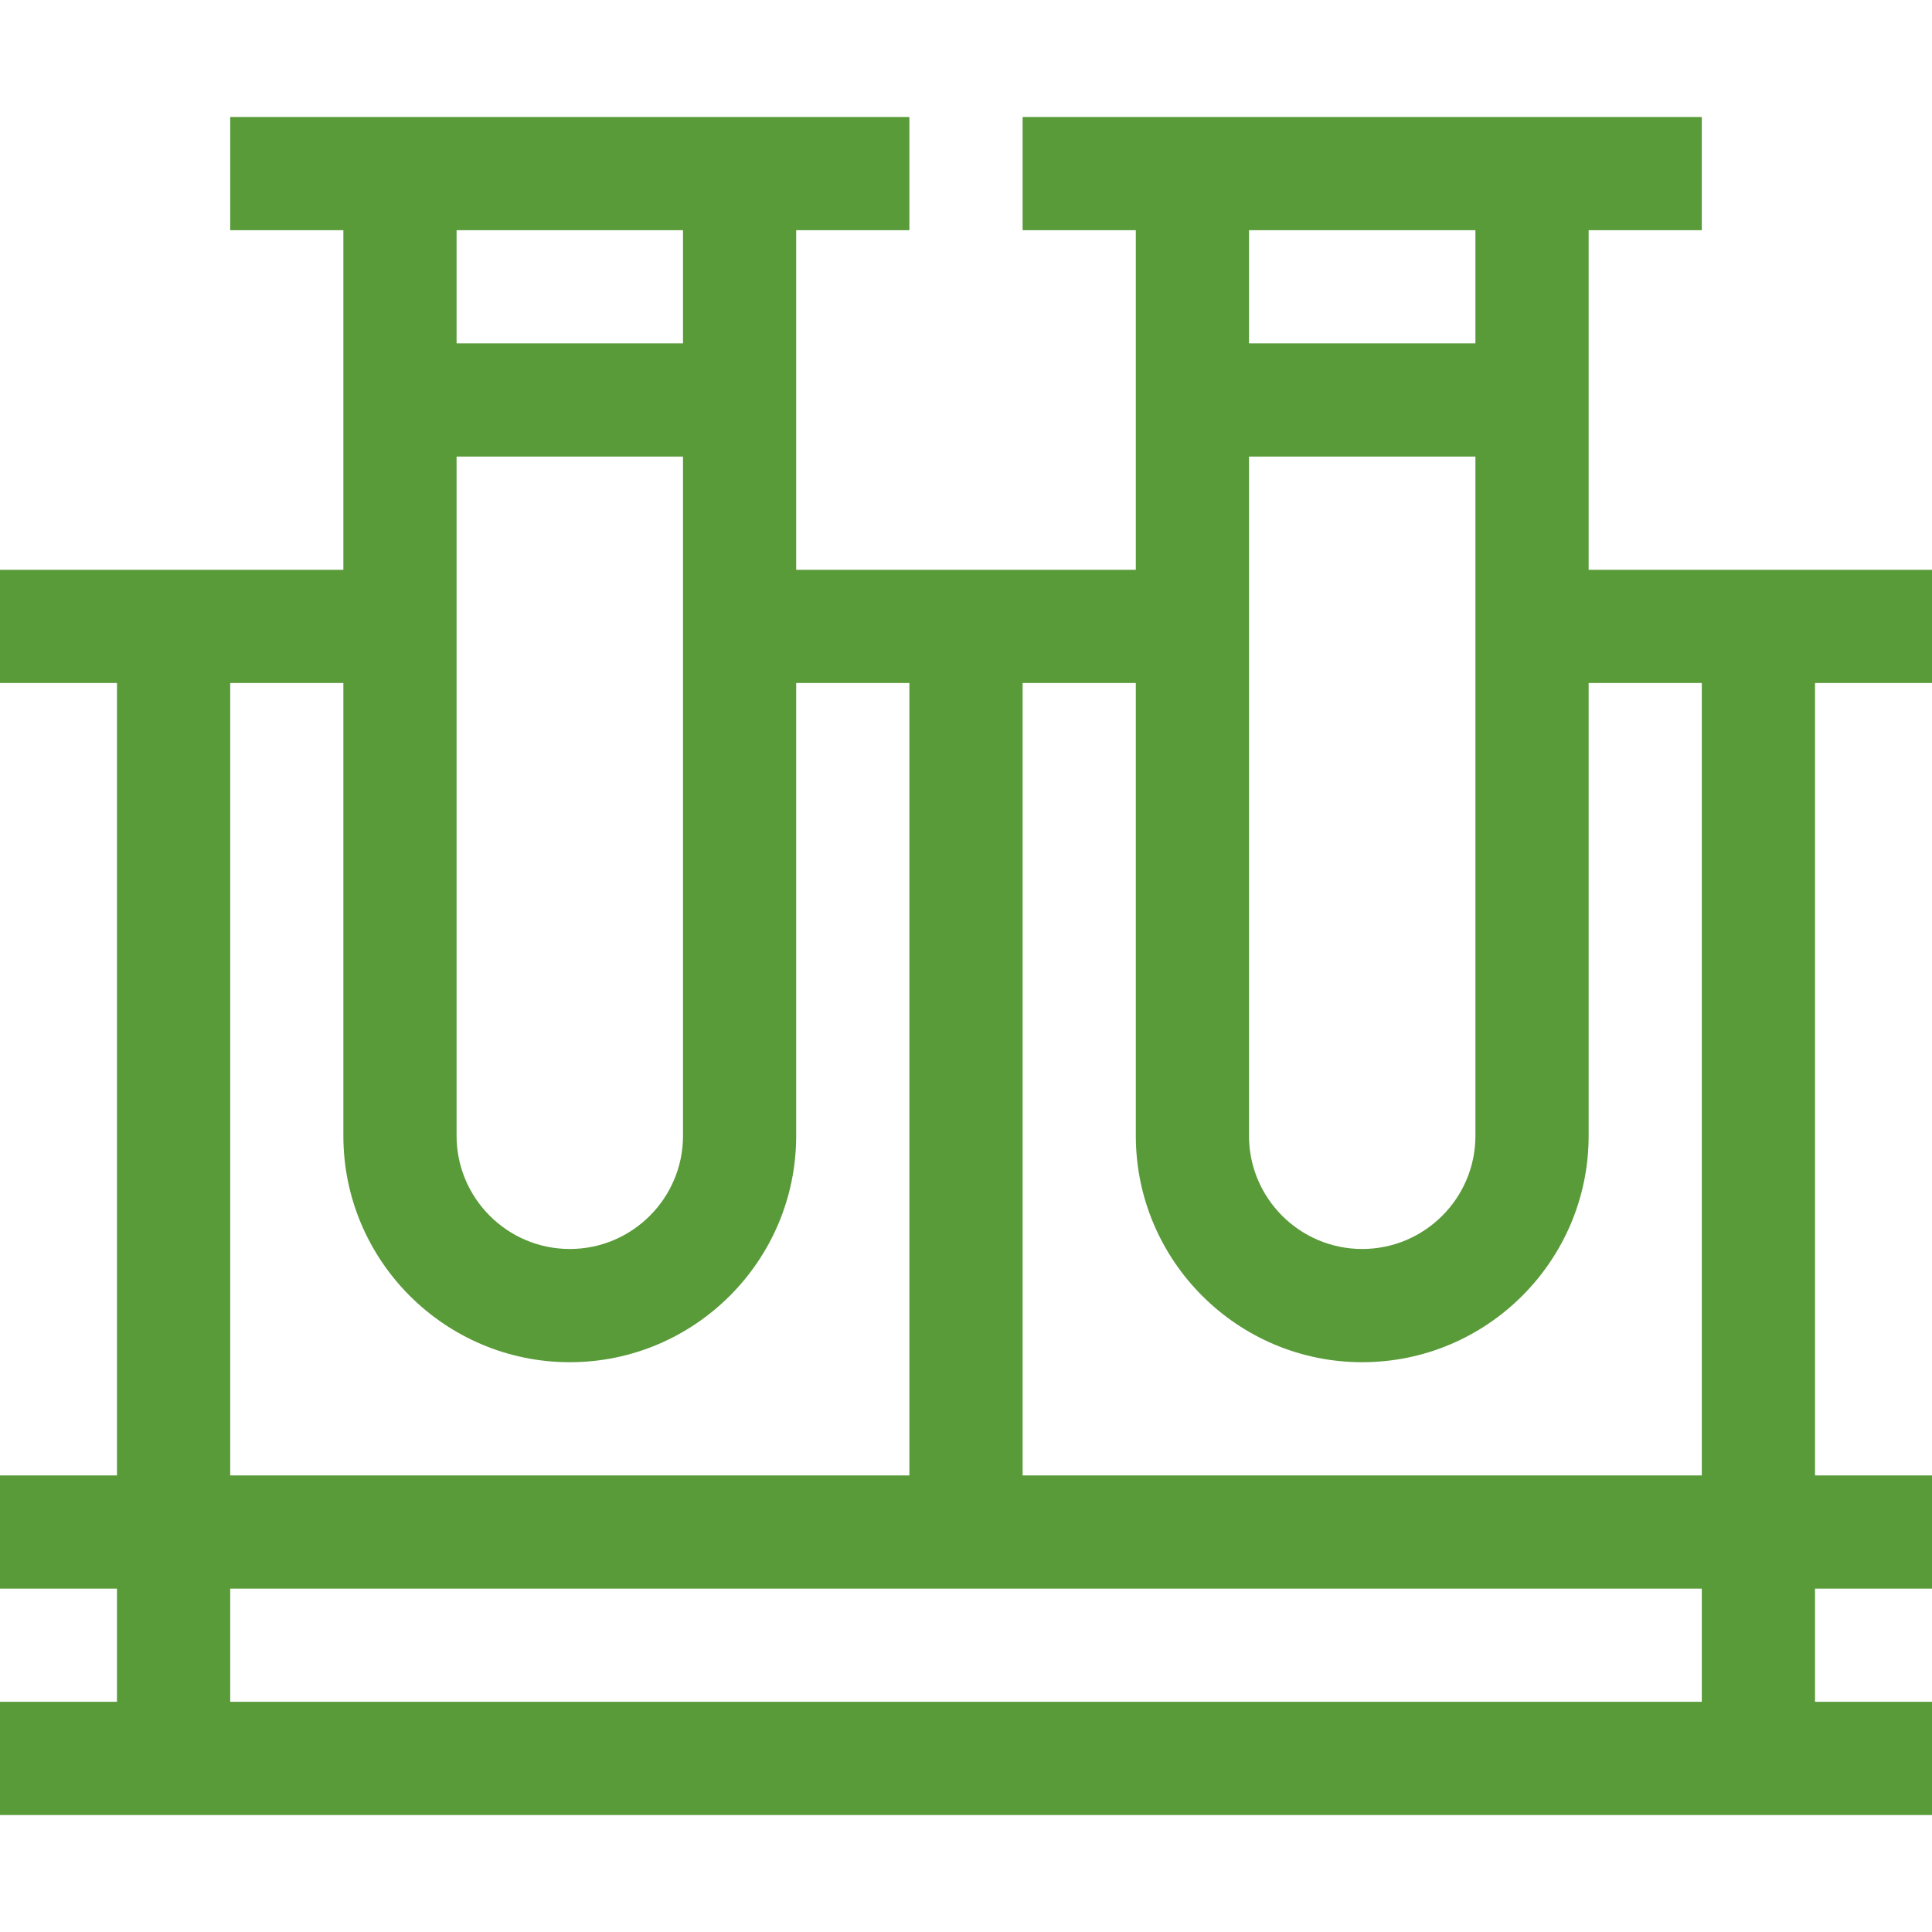 <svg width="40" height="40" viewBox="0 0 40 40" fill="none" xmlns="http://www.w3.org/2000/svg">
    <path d="M40 14.141V11.797H32.891V4.766H35.234V2.422H21.172V4.766H23.516V11.797H16.484V4.766H18.828V2.422H4.766V4.766H7.109V11.797H0V14.141H2.422V30.547H0V32.891H2.422V35.234H0V37.578H40V35.234H37.578V32.891H40V30.547H37.578V14.141H40ZM25.859 9.453H30.547V23.516C30.547 24.808 29.495 25.859 28.203 25.859C26.911 25.859 25.859 24.808 25.859 23.516V9.453ZM30.547 4.766V7.109H25.859V4.766H30.547ZM9.453 9.453H14.141V23.516C14.141 24.808 13.089 25.859 11.797 25.859C10.505 25.859 9.453 24.808 9.453 23.516V9.453ZM14.141 4.766V7.109H9.453V4.766H14.141ZM4.766 14.141H7.109V23.516C7.109 26.1 9.212 28.203 11.797 28.203C14.382 28.203 16.484 26.1 16.484 23.516V14.141H18.828V30.547H4.766V14.141ZM35.234 35.234H4.766V32.891H35.234V35.234ZM35.234 30.547H21.172V14.141H23.516V23.516C23.516 26.1 25.618 28.203 28.203 28.203C30.788 28.203 32.891 26.1 32.891 23.516V14.141H35.234V30.547Z" fill="#599A39"/>
</svg>